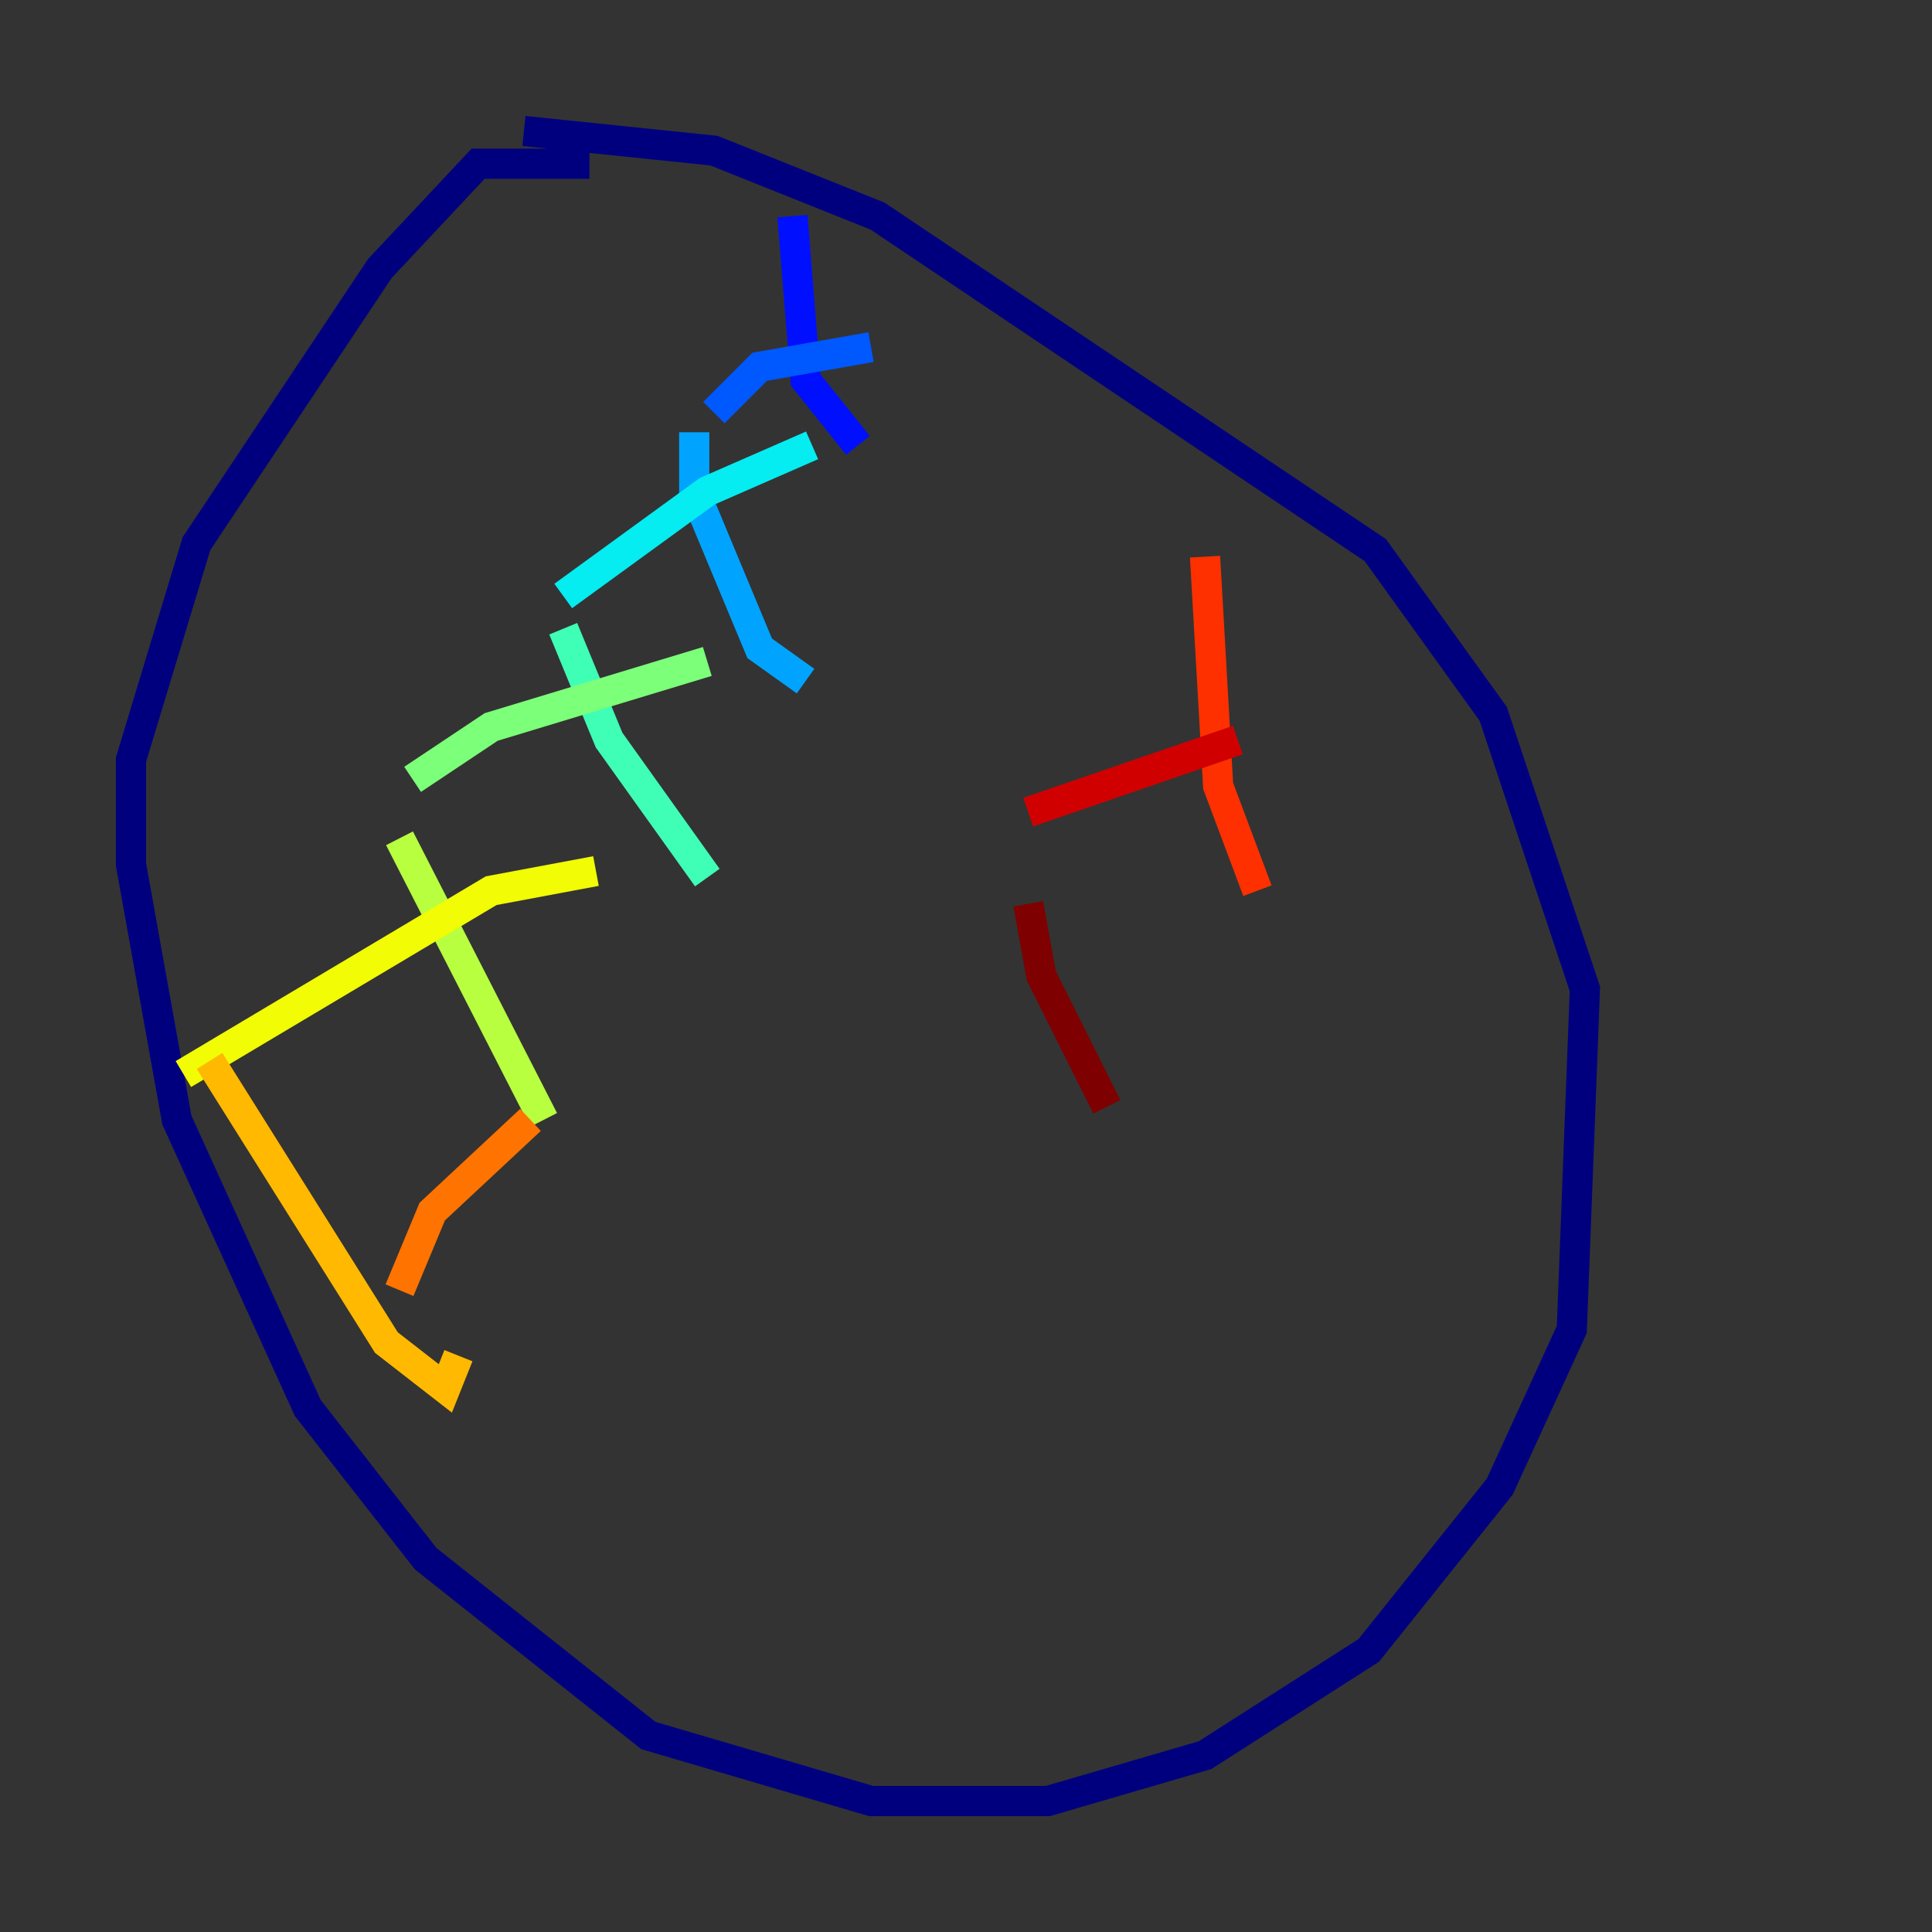 <?xml version="1.0" encoding="utf-8" ?>
<svg baseProfile="tiny" height="128" version="1.2" viewBox="0,0,128,128" width="128" xmlns="http://www.w3.org/2000/svg" xmlns:ev="http://www.w3.org/2001/xml-events" xmlns:xlink="http://www.w3.org/1999/xlink"><rect x="0" y="0" width="128" height="128" fill="#333333" stroke="none"/><defs /><polyline fill="none" points="39.051,10.848 31.675,10.848 25.166,17.79 13.017,36.014 8.678,50.332 8.678,57.275 11.715,74.197 20.393,93.288 28.203,103.268 42.956,114.983 57.709,119.322 69.424,119.322 79.837,116.285 90.685,109.342 99.363,98.495 104.136,88.081 105.003,65.519 98.929,47.295 91.119,36.447 58.142,14.319 47.295,9.98 34.712,8.678" stroke="#00007f" stroke-width="2" /><polyline fill="none" points="52.502,14.319 52.502,14.319" stroke="#0000d1" stroke-width="2" /><polyline fill="none" points="52.502,14.319 53.37,25.166 56.841,29.505" stroke="#0010ff" stroke-width="2" /><polyline fill="none" points="57.709,22.997 50.332,24.298 47.295,27.336" stroke="#0058ff" stroke-width="2" /><polyline fill="none" points="45.993,28.637 45.993,32.542 50.332,42.956 53.37,45.125" stroke="#00a4ff" stroke-width="2" /><polyline fill="none" points="53.803,29.505 46.861,32.542 37.315,39.485" stroke="#05ecf1" stroke-width="2" /><polyline fill="none" points="37.315,41.654 40.352,49.031 46.861,58.142" stroke="#3fffb7" stroke-width="2" /><polyline fill="none" points="46.861,43.824 32.542,48.163 27.336,51.634" stroke="#7cff79" stroke-width="2" /><polyline fill="none" points="26.468,55.539 36.014,74.197" stroke="#b7ff3f" stroke-width="2" /><polyline fill="none" points="39.485,57.709 32.542,59.01 12.149,71.159" stroke="#f1fc05" stroke-width="2" /><polyline fill="none" points="13.885,70.291 25.6,88.949 29.505,91.986 30.373,89.817" stroke="#ffb900" stroke-width="2" /><polyline fill="none" points="35.146,74.197 28.637,80.271 26.468,85.478" stroke="#ff7300" stroke-width="2" /><polyline fill="none" points="79.837,36.881 80.705,52.068 83.308,59.01" stroke="#ff3000" stroke-width="2" /><polyline fill="none" points="82.007,49.031 68.122,53.803" stroke="#d10000" stroke-width="2" /><polyline fill="none" points="68.122,59.878 68.99,64.651 73.329,73.329" stroke="#7f0000" stroke-width="2" /></svg>